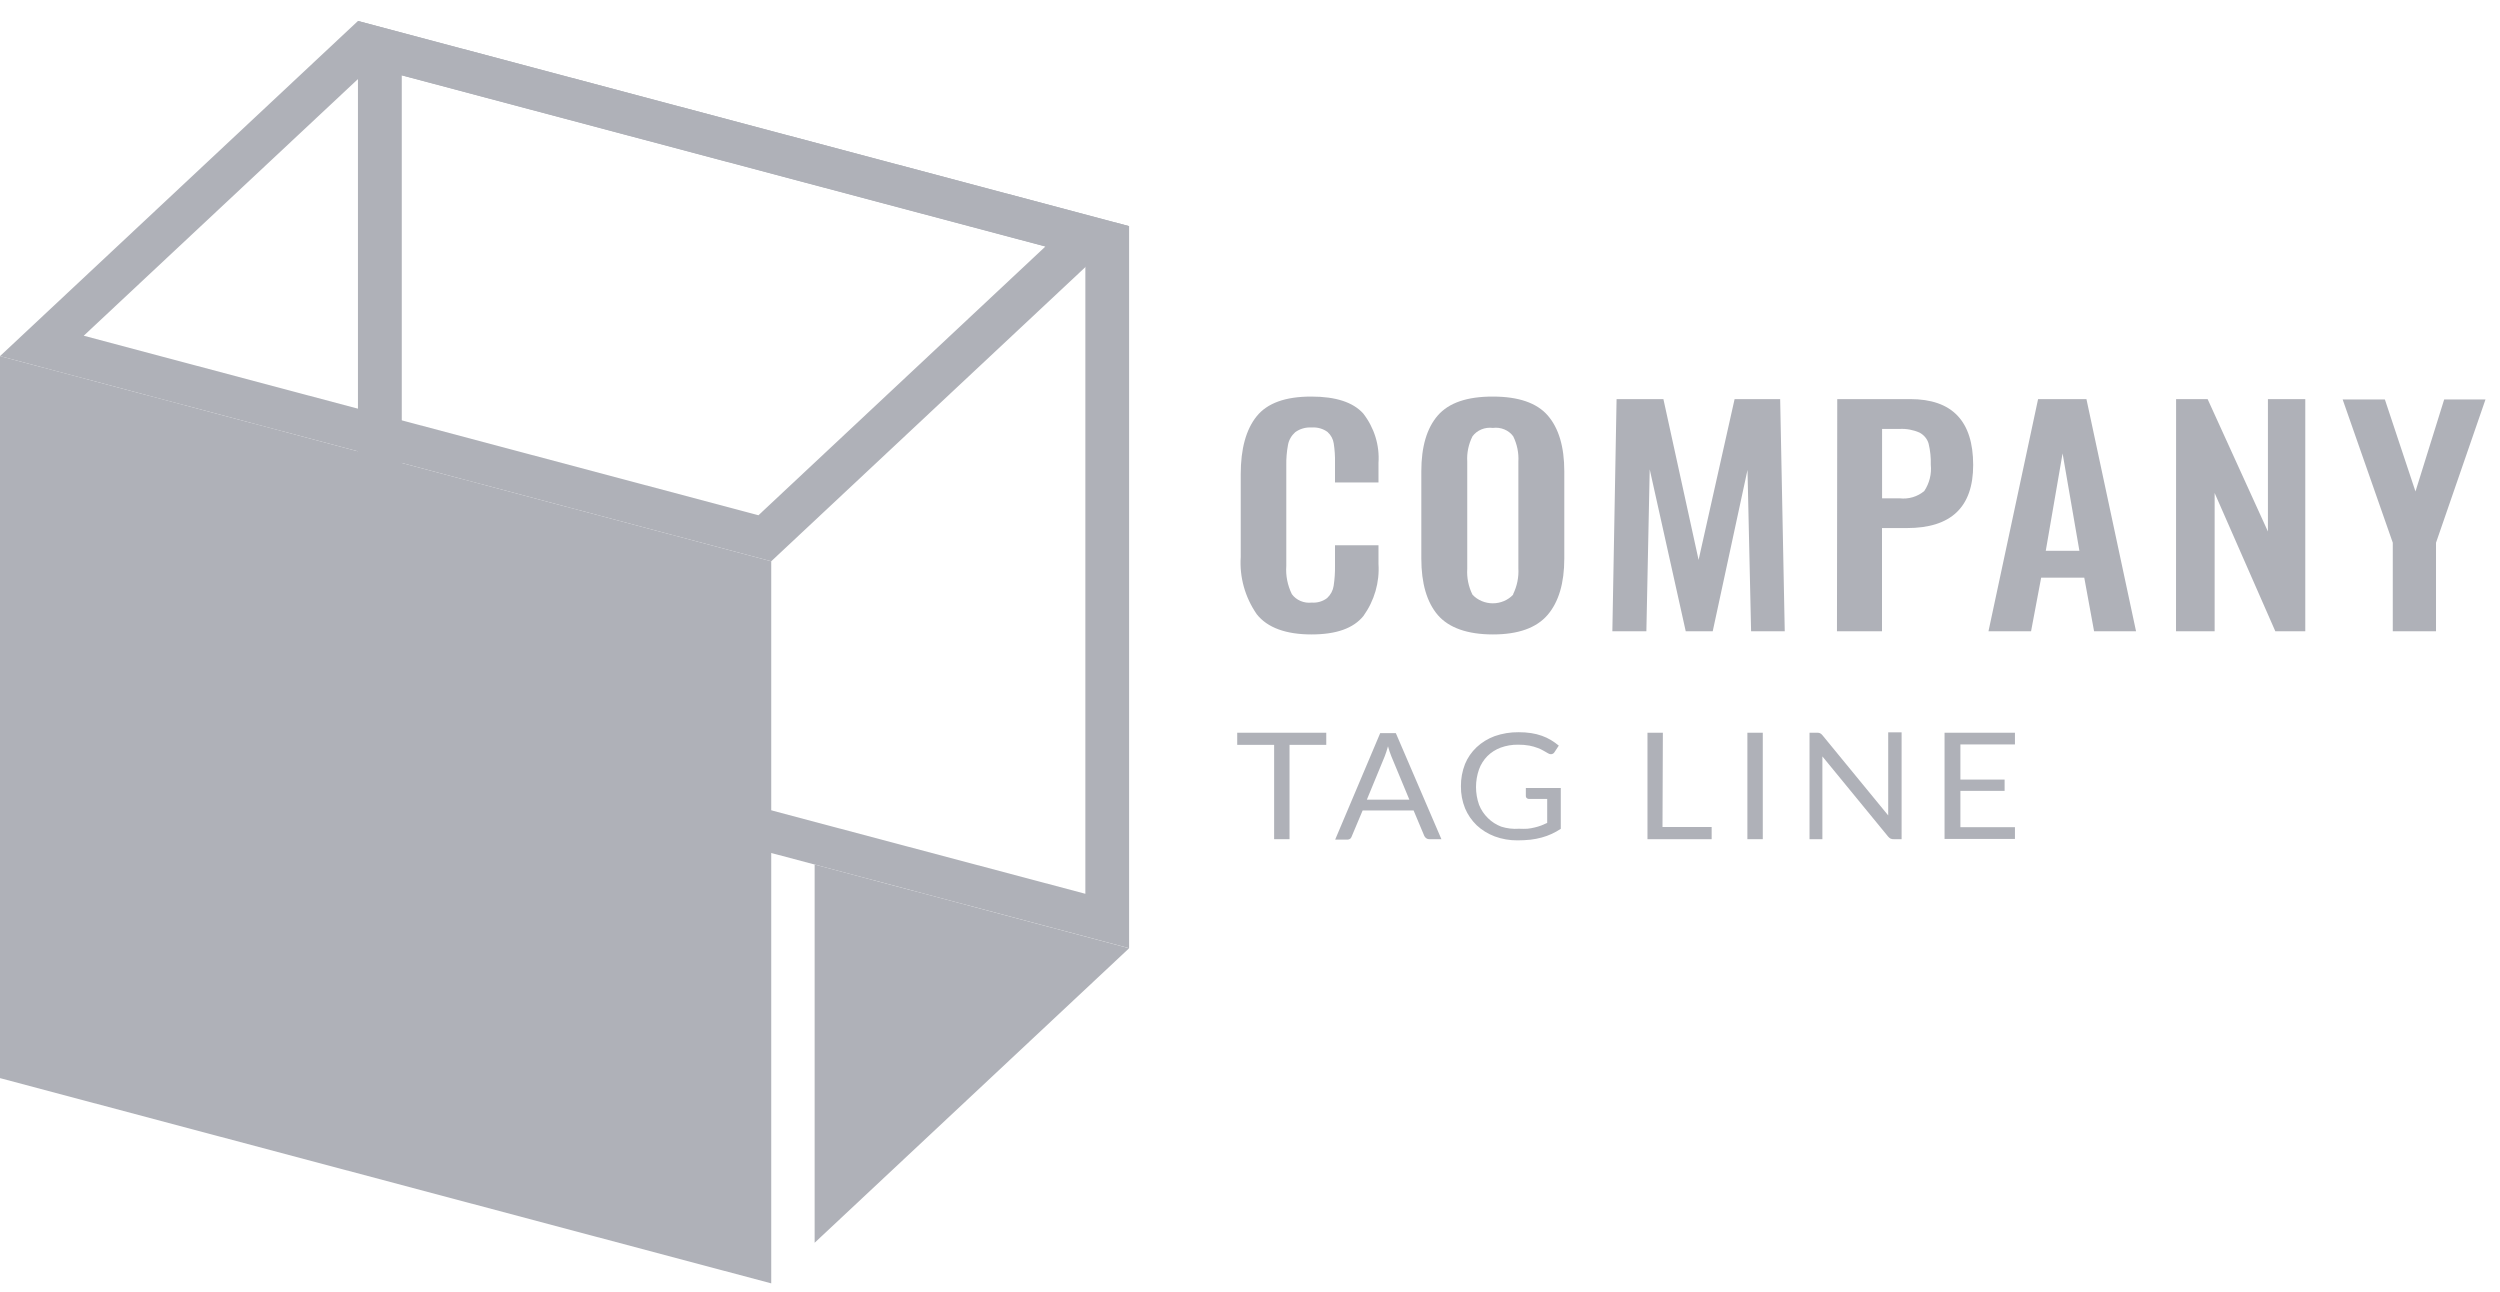 <svg width="89" height="46" viewBox="0 0 89 46" fill="none" xmlns="http://www.w3.org/2000/svg">
<path d="M44.74 21.866C44.323 21.262 44.123 20.549 44.17 19.831V16.881C44.17 15.977 44.359 15.29 44.737 14.82C45.115 14.35 45.765 14.116 46.686 14.118C47.551 14.118 48.166 14.318 48.529 14.718C48.925 15.228 49.118 15.853 49.074 16.482V17.176H47.526V16.473C47.531 16.244 47.516 16.014 47.481 15.786C47.459 15.631 47.381 15.487 47.26 15.378C47.101 15.261 46.9 15.204 46.699 15.219C46.487 15.204 46.276 15.264 46.109 15.387C45.974 15.508 45.884 15.665 45.853 15.837C45.808 16.078 45.788 16.322 45.792 16.566V20.146C45.767 20.492 45.836 20.837 45.99 21.152C46.068 21.258 46.174 21.342 46.299 21.395C46.424 21.448 46.563 21.468 46.699 21.452C46.897 21.467 47.094 21.409 47.247 21.29C47.373 21.172 47.454 21.02 47.478 20.855C47.514 20.617 47.53 20.377 47.526 20.137V19.411H49.074V20.074C49.117 20.731 48.929 21.382 48.538 21.929C48.183 22.367 47.577 22.586 46.686 22.586C45.795 22.586 45.122 22.352 44.74 21.866Z" fill="#AFB1B8"/>
<path d="M51.186 21.896C50.795 21.437 50.599 20.768 50.599 19.882V16.779C50.599 15.903 50.795 15.24 51.186 14.79C51.577 14.34 52.23 14.116 53.147 14.118C54.057 14.118 54.708 14.342 55.099 14.79C55.49 15.24 55.689 15.903 55.689 16.779V19.882C55.689 20.759 55.49 21.431 55.093 21.893C54.695 22.355 54.048 22.586 53.147 22.586C52.247 22.586 51.58 22.352 51.186 21.896ZM53.868 21.152C54.008 20.864 54.072 20.549 54.054 20.233V16.434C54.072 16.125 54.009 15.816 53.871 15.534C53.793 15.425 53.683 15.34 53.555 15.287C53.427 15.234 53.286 15.215 53.147 15.234C53.008 15.216 52.866 15.234 52.738 15.287C52.609 15.34 52.499 15.426 52.42 15.534C52.279 15.815 52.215 16.125 52.234 16.434V20.251C52.214 20.567 52.278 20.883 52.42 21.17C52.51 21.267 52.621 21.344 52.746 21.397C52.871 21.45 53.007 21.478 53.144 21.478C53.281 21.478 53.417 21.45 53.542 21.397C53.667 21.344 53.778 21.267 53.868 21.17V21.152Z" fill="#AFB1B8"/>
<path d="M57.55 14.208H59.217L60.47 19.933L61.752 14.208H63.374L63.537 22.472H62.339L62.211 16.729L60.973 22.472H60.012L58.73 16.708L58.611 22.472H57.4L57.55 14.208Z" fill="#AFB1B8"/>
<path d="M65.406 14.208H68.002C69.497 14.208 70.245 14.99 70.245 16.555C70.245 18.053 69.458 18.801 67.883 18.799H66.999V22.472H65.396L65.406 14.208ZM67.624 17.74C67.782 17.759 67.943 17.745 68.095 17.7C68.247 17.655 68.387 17.579 68.505 17.479C68.689 17.2 68.77 16.872 68.736 16.546C68.744 16.294 68.718 16.041 68.659 15.796C68.636 15.713 68.596 15.636 68.541 15.569C68.486 15.501 68.417 15.445 68.338 15.402C68.116 15.303 67.87 15.257 67.624 15.27H67.002V17.74H67.624Z" fill="#AFB1B8"/>
<path d="M72.556 14.208H74.277L76.043 22.472H74.549L74.2 20.566H72.665L72.306 22.472H70.79L72.556 14.208ZM74.027 19.609L73.428 16.141L72.829 19.609H74.027Z" fill="#AFB1B8"/>
<path d="M77.469 14.208H78.591L80.738 18.922V14.208H82.068V22.472H81.001L78.841 17.551V22.472H77.466L77.469 14.208Z" fill="#AFB1B8"/>
<path d="M85.183 19.321L83.398 14.22H84.901L85.991 17.497L87.013 14.22H88.484L86.722 19.321V22.472H85.183V19.321Z" fill="#AFB1B8"/>
<path d="M47.215 26.085V26.517H45.907V29.875H45.359V26.517H44.045V26.085H47.215Z" fill="#AFB1B8"/>
<path d="M51.314 29.875H50.891C50.848 29.877 50.805 29.864 50.772 29.839C50.74 29.817 50.716 29.787 50.702 29.752L50.324 28.852H48.51L48.131 29.752C48.121 29.79 48.101 29.824 48.074 29.854C48.04 29.879 47.998 29.892 47.955 29.89H47.532L49.135 26.1H49.692L51.314 29.875ZM48.66 28.468H50.173L49.532 26.925C49.485 26.809 49.445 26.689 49.413 26.568C49.391 26.64 49.372 26.709 49.352 26.769L49.295 26.928L48.66 28.468Z" fill="#AFB1B8"/>
<path d="M54.077 29.503C54.177 29.508 54.277 29.508 54.378 29.503C54.464 29.494 54.55 29.479 54.634 29.458C54.713 29.44 54.79 29.416 54.865 29.389C54.935 29.362 55.006 29.328 55.08 29.296V28.443H54.439C54.423 28.444 54.407 28.442 54.392 28.437C54.377 28.431 54.364 28.424 54.352 28.413C54.342 28.405 54.333 28.394 54.328 28.382C54.322 28.37 54.32 28.357 54.32 28.344V28.053H55.564V29.506C55.462 29.574 55.355 29.634 55.243 29.686C55.129 29.738 55.01 29.782 54.887 29.815C54.756 29.851 54.622 29.877 54.487 29.893C54.331 29.909 54.175 29.917 54.019 29.917C53.742 29.919 53.468 29.871 53.211 29.776C52.971 29.685 52.753 29.551 52.57 29.38C52.392 29.207 52.251 29.003 52.157 28.779C52.056 28.528 52.006 28.262 52.009 27.993C52.006 27.723 52.055 27.455 52.154 27.201C52.246 26.976 52.386 26.772 52.567 26.601C52.75 26.43 52.968 26.296 53.208 26.207C53.482 26.111 53.774 26.063 54.067 26.067C54.216 26.066 54.365 26.077 54.512 26.099C54.643 26.119 54.77 26.151 54.894 26.195C55.006 26.235 55.113 26.285 55.214 26.346C55.312 26.405 55.406 26.471 55.493 26.544L55.339 26.778C55.327 26.799 55.309 26.817 55.287 26.83C55.265 26.842 55.24 26.849 55.214 26.85C55.179 26.849 55.144 26.838 55.115 26.82C55.067 26.796 55.016 26.766 54.958 26.73C54.89 26.69 54.818 26.655 54.743 26.628C54.648 26.592 54.549 26.564 54.448 26.544C54.314 26.52 54.178 26.509 54.041 26.511C53.83 26.508 53.62 26.544 53.423 26.616C53.244 26.683 53.084 26.785 52.952 26.916C52.819 27.052 52.717 27.212 52.654 27.387C52.51 27.797 52.51 28.24 52.654 28.65C52.724 28.829 52.833 28.991 52.974 29.128C53.105 29.258 53.265 29.36 53.442 29.428C53.646 29.493 53.862 29.519 54.077 29.503V29.503Z" fill="#AFB1B8"/>
<path d="M59.185 29.442H60.935V29.875H58.65V26.085H59.198L59.185 29.442Z" fill="#AFB1B8"/>
<path d="M62.755 29.875H62.207V26.085H62.755V29.875Z" fill="#AFB1B8"/>
<path d="M64.794 26.103C64.826 26.12 64.855 26.144 64.877 26.172L67.22 29.029C67.217 28.984 67.217 28.939 67.22 28.894C67.22 28.852 67.22 28.809 67.22 28.77V26.07H67.697V29.875H67.422C67.381 29.878 67.34 29.871 67.303 29.854C67.27 29.835 67.241 29.811 67.217 29.782L64.877 26.928C64.877 26.973 64.877 27.015 64.877 27.057C64.877 27.099 64.877 27.138 64.877 27.174V29.875H64.419V26.085H64.704C64.735 26.085 64.766 26.091 64.794 26.103V26.103Z" fill="#AFB1B8"/>
<path d="M71.732 26.085V26.502H69.79V27.753H71.364V28.155H69.79V29.448H71.732V29.866H69.226V26.085H71.732Z" fill="#AFB1B8"/>
<path d="M14.303 2.68L38.639 9.149V31.819L14.303 25.353V2.68ZM12.743 0.747V26.454L40.196 33.755V8.051L12.743 0.747Z" fill="#AFB1B8"/>
<path d="M27.456 45.688L0 38.381V12.677L27.456 19.981V45.688Z" fill="#AFB1B8"/>
<path d="M13.198 2.389L37.215 8.777L27.001 18.343L2.981 11.952L13.198 2.389ZM12.743 0.747L0 12.678L27.456 19.981L40.196 8.051L12.743 0.747Z" fill="#AFB1B8"/>
<path d="M29.001 44.242L40.196 33.758L29.001 30.778V44.242Z" fill="#AFB1B8"/>
</svg>
